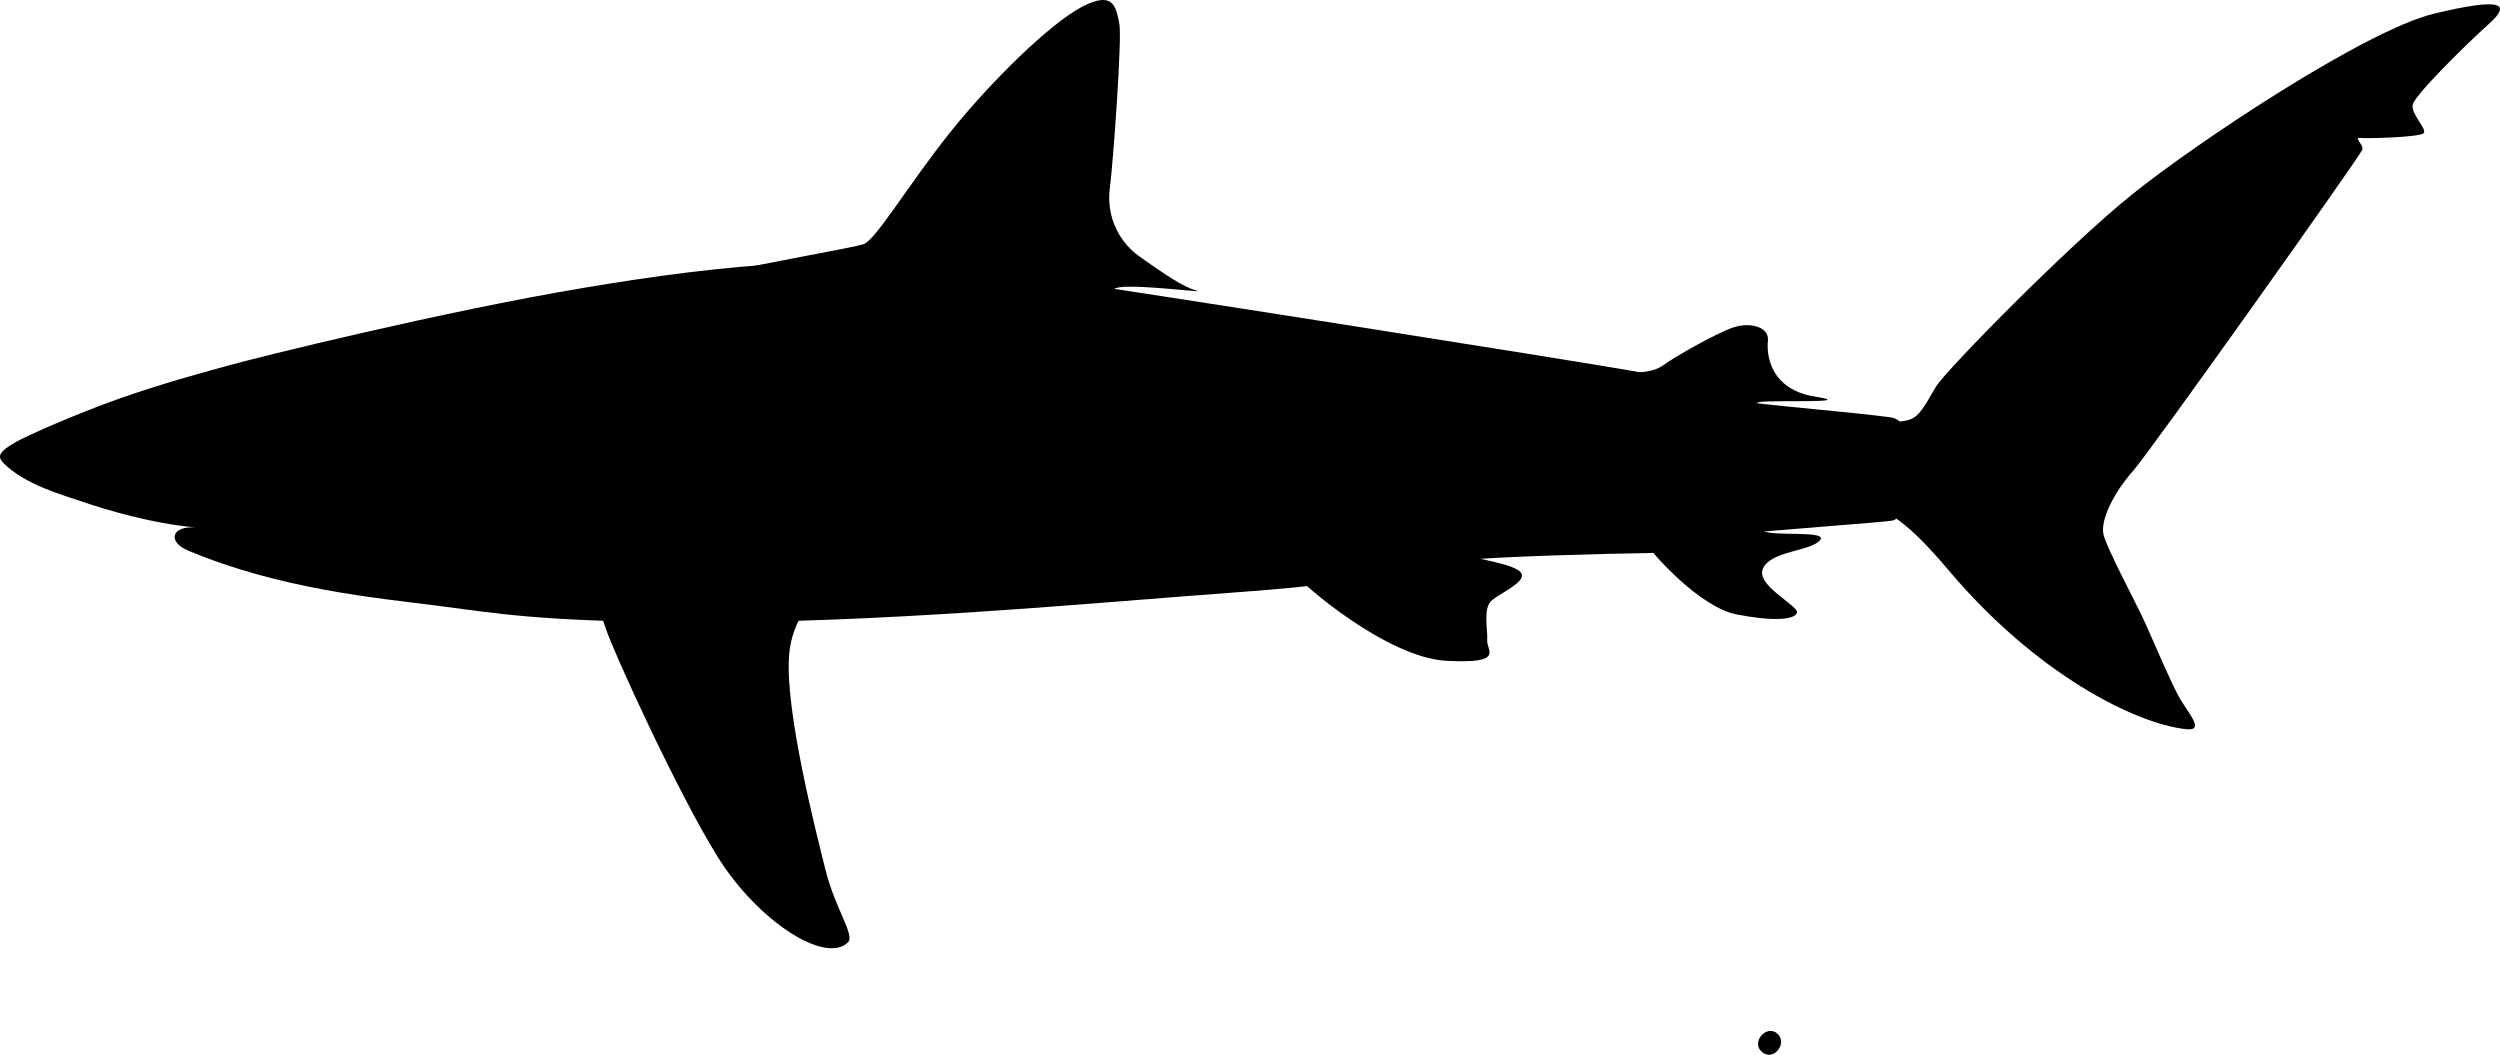 <?xml version="1.0" encoding="UTF-8" standalone="no"?>
<!-- Created with Inkscape (http://www.inkscape.org/) -->

<svg
   xmlns:dc="http://purl.org/dc/elements/1.1/"
   xmlns:cc="http://creativecommons.org/ns#"
   xmlns:rdf="http://www.w3.org/1999/02/22-rdf-syntax-ns#"
   xmlns:svg="http://www.w3.org/2000/svg"
   xmlns="http://www.w3.org/2000/svg"
   version="1.1"
   width="318.547"
   height="134.399"
   id="svg4879">
  <defs
     id="defs4881" />
  <g
     transform="translate(-892.155,-193.734)"
     id="layer1">
    <g
       transform="matrix(1.25,0,0,-1.25,911.83,252.061)"
       id="g544"
       style="fill:#000000;fill-opacity:1">
      <path
         d="M 0,0 C -0.008,-0.053 -0.012,-0.108 -0.012,-0.166 -0.01,-1.779 2.173,-1.969 2.339,-0.404 2.505,1.148 0.222,1.667 0,0"
         id="path546"
         style="fill:#000000;fill-opacity:1;fill-rule:nonzero;stroke:none" />
    </g>
    <g
       transform="matrix(1.25,0,0,-1.25,917.089,260.934)"
       id="g548"
       style="fill:#000000;fill-opacity:1">
      <path
         d="m 0,0 c -4.489,0.374 -9.352,1.87 -11.381,2.564 -2.031,0.696 -5.982,1.761 -8.175,3.955 -0.694,0.694 -0.588,1.175 1.336,2.245 1.002,0.556 5.703,2.694 10.633,4.434 4.522,1.594 9.254,2.836 10.953,3.313 3.046,0.854 21.853,5.502 36.171,7.906 14.321,2.405 27.838,3.793 43.494,1.496 15.655,-2.296 56.848,-8.815 63.261,-9.937 6.411,-1.122 6.625,-2.565 12.344,-3.26 4.285,-0.52 10.096,-0.962 14.104,-1.495 1.074,-0.144 1.376,-0.975 1.496,-1.444 0.481,-1.869 0.535,-6.945 0.108,-7.533 -0.428,-0.588 -0.695,-1.389 -1.39,-1.55 -0.695,-0.16 -13.41,-1.069 -15.227,-1.336 -1.818,-0.267 -5.236,-1.922 -9.672,-1.976 -4.435,-0.054 -15.377,-0.359 -18.727,-0.721 -3.206,-0.348 -7.239,-2.11 -22.628,-3.233 C 91.312,-7.694 69.621,-9.818 49.529,-9.669 34.943,-9.563 30.819,-8.785 24.471,-7.962 18.7,-7.213 8.672,-6.341 -0.801,-2.351 -2.833,-1.495 -2.565,0.16 0,0"
         id="path550"
         style="fill:#000000;fill-opacity:1;fill-rule:nonzero;stroke:none" />
    </g>
    <g
       transform="matrix(1.25,0,0,-1.25,1102.089,263.206)"
       id="g552"
       style="fill:#000000;fill-opacity:1">
      <path
         d="m 0,0 c 0.563,-0.962 5.372,-6.33 9.059,-7.052 3.685,-0.72 5.929,-0.56 6.171,0.16 0.24,0.722 -4.328,2.804 -3.447,4.569 0.882,1.762 4.729,1.681 5.77,2.804 1.042,1.123 -5.129,0.322 -5.849,1.042 -0.722,0.721 -4.89,0.641 -4.89,0.641 L 0,0 z"
         id="path554"
         style="fill:#000000;fill-opacity:1;fill-rule:nonzero;stroke:none" />
    </g>
    <g
       transform="matrix(1.25,0,0,-1.25,965.944,264.506)"
       id="g556"
       style="fill:#000000;fill-opacity:1">
      <path
         d="m 0,0 c -0.269,-0.513 2.083,-5.37 2.725,-7.455 0.641,-2.083 7.292,-16.669 11.38,-23.242 4.087,-6.573 11.011,-11.029 13.305,-8.736 0.72,0.722 -1.309,3.447 -2.272,7.293 -0.961,3.848 -4.14,16.19 -3.74,21.88 0.4,5.69 5.291,7.695 4.568,8.897 C 24.892,0.429 21.157,0.239 18.032,1.603 14.907,2.965 12.903,4.407 9.698,4.167 6.492,3.927 0.88,1.683 0,0"
         id="path558"
         style="fill:#000000;fill-opacity:1;fill-rule:nonzero;stroke:none" />
    </g>
    <g
       transform="matrix(1.25,0,0,-1.25,1128.738,247.576)"
       id="g560"
       style="fill:#000000;fill-opacity:1">
      <path
         d="m 0,0 c 1.685,0.062 3.929,-0.081 5.21,0.241 1.284,0.32 1.843,1.763 2.887,3.446 1.04,1.683 13.383,14.266 19.955,19.555 6.572,5.289 23.804,16.75 30.777,18.434 6.971,1.682 7.934,1.042 5.609,-1.042 -2.324,-2.084 -7.613,-7.295 -7.773,-8.256 -0.161,-0.961 1.522,-2.484 1.122,-2.885 -0.402,-0.401 -5.611,-0.56 -6.412,-0.481 -0.802,0.08 0.32,-0.641 0.16,-1.201 -0.16,-0.562 -21.559,-30.697 -23.402,-32.78 -1.845,-2.084 -3.366,-4.969 -2.965,-6.492 0.399,-1.523 3.285,-6.892 4.166,-8.815 0.882,-1.925 2.725,-6.332 3.608,-7.855 0.88,-1.523 2.594,-3.336 0.64,-3.126 -5.21,0.56 -15.329,5.658 -24.204,16.189 C 4.65,-9.458 3.047,-9.217 1.363,-8.335 -0.319,-7.454 -4.327,-0.16 0,0"
         id="path562"
         style="fill:#000000;fill-opacity:1;fill-rule:nonzero;stroke:none" />
    </g>
    <g
       transform="matrix(1.25,0,0,-1.25,982.874,228.741)"
       id="g564"
       style="fill:#000000;fill-opacity:1">
      <path
         d="m 0,0 c 6.572,1.441 14.266,2.724 15.469,3.125 1.202,0.401 4.647,6.172 8.736,11.3 4.087,5.131 10.178,11.141 13.544,12.904 3.366,1.763 3.446,-0.321 3.768,-1.683 C 41.836,24.284 40.875,11.22 40.555,8.815 40.233,6.411 41.115,3.606 43.6,1.843 c 2.484,-1.764 4.489,-3.127 5.771,-3.447 1.281,-0.32 -5.852,0.642 -7.854,0.32 -2.003,-0.32 1.361,-1.682 1.361,-1.682 L 0,0 z"
         id="path566"
         style="fill:#000000;fill-opacity:1;fill-rule:nonzero;stroke:none" />
    </g>
    <g
       transform="matrix(1.25,0,0,-1.25,1097.883,241.164)"
       id="g568"
       style="fill:#000000;fill-opacity:1">
      <path
         d="m 0,0 c 1.764,-0.081 3.767,-0.161 4.97,0.721 1.201,0.882 5.449,3.286 7.133,3.846 1.683,0.562 3.686,0.081 3.527,-1.361 -0.161,-1.443 0.239,-4.969 4.807,-5.69 4.57,-0.722 -4.487,-0.322 -5.69,-0.562 -1.202,-0.24 1.203,-1.043 1.203,-1.043 L 0,0 z"
         id="path570"
         style="fill:#000000;fill-opacity:1;fill-rule:nonzero;stroke:none" />
    </g>
    <g
       transform="matrix(1.25,0,0,-1.25,1056.909,266.61)"
       id="g572"
       style="fill:#000000;fill-opacity:1">
      <path
         d="m 0,0 c 0.881,-1.283 9.617,-8.736 15.628,-9.057 6.011,-0.321 4.089,1.042 4.168,2.083 0.08,1.043 -0.48,3.287 0.48,4.087 0.962,0.802 3.607,1.924 2.966,2.806 C 22.601,0.802 19.155,1.202 16.51,2.003 13.865,2.806 0,0 0,0"
         id="path574"
         style="fill:#000000;fill-opacity:1;fill-rule:nonzero;stroke:none" />
    </g>
    <g
       transform="matrix(1.25,0,0,-1.25,1116.767,327.848)"
       id="g692"
       style="fill:#000000;fill-opacity:1">
      <path
         d="M 0,0 C 0.025,-0.021 0.055,-0.041 0.085,-0.059 1.178,-0.772 2.522,0.94 1.508,1.906 0.4,2.96 -1.34,0.965 0,0"
         id="path694"
         style="fill:#000000;fill-opacity:1;fill-rule:nonzero;stroke:none" />
    </g>
  </g>
</svg>
